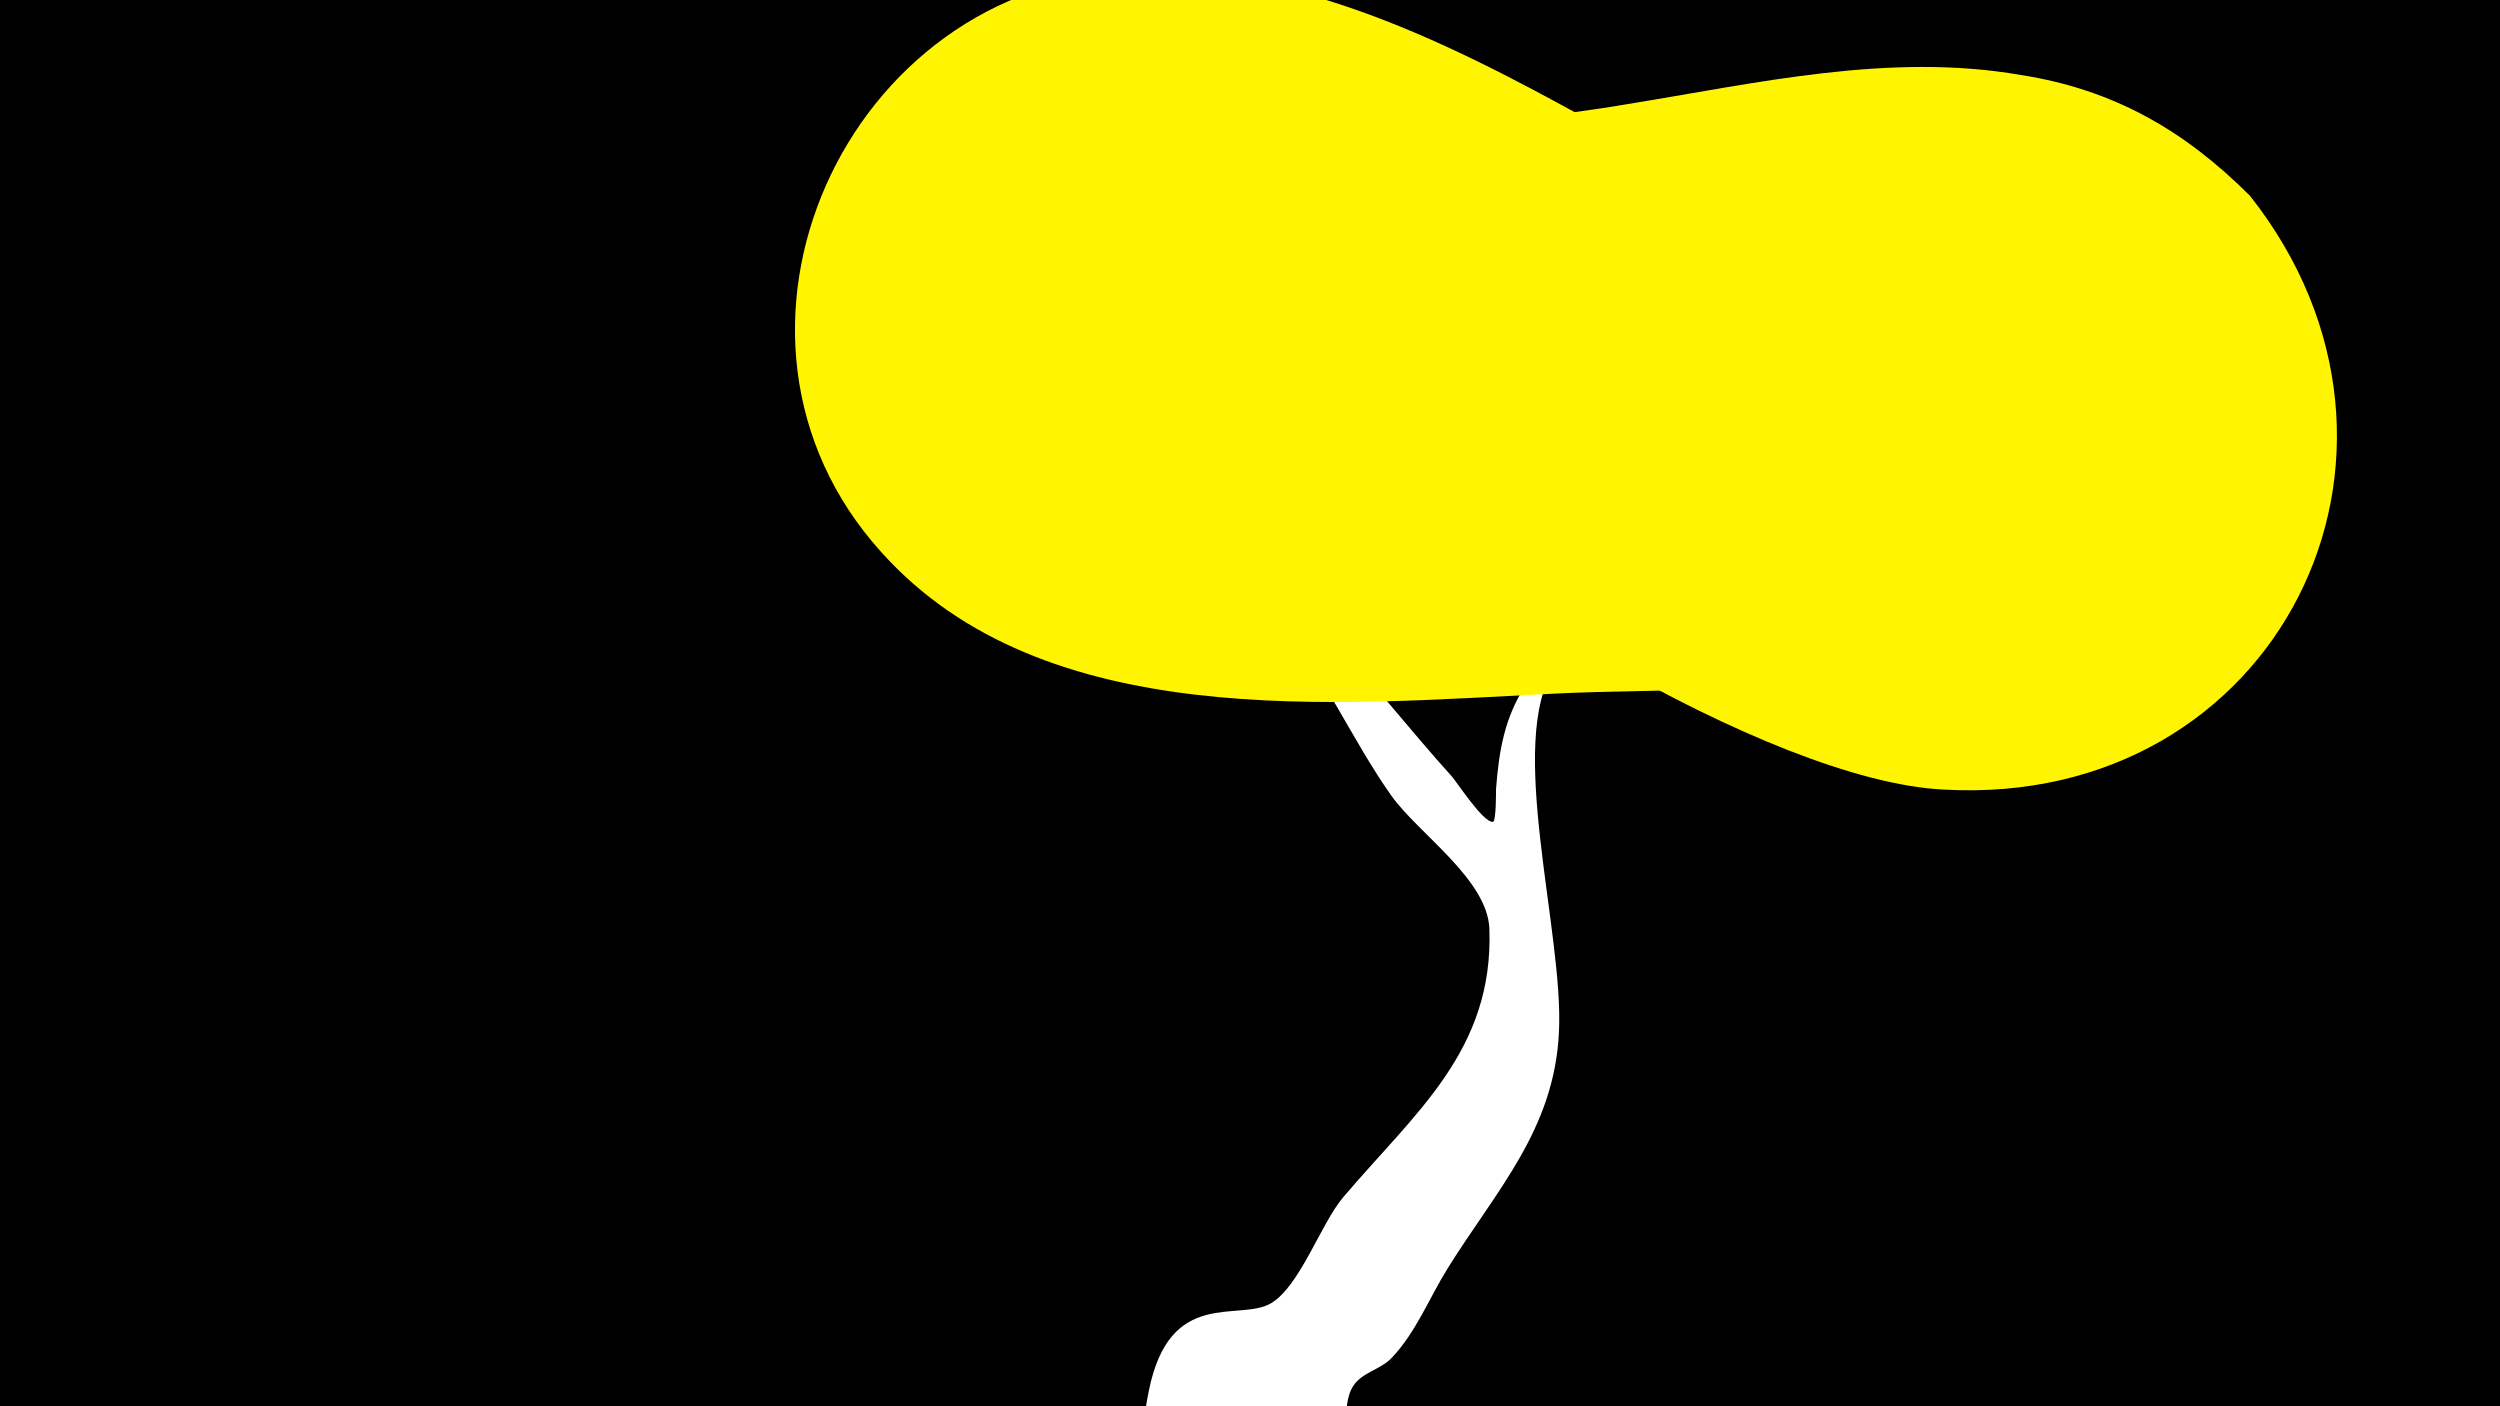 <svg width="1200" height="675" viewBox="-500 -500 1200 675" xmlns="http://www.w3.org/2000/svg"><path d="M-500-500h1200v675h-1200z" fill="#000"/><path d="M51.4 167.8c10-50.3 43.6-33.1 58.8-42.3 13.9-8.4 23.8-38.2 34.6-50.9 34.5-40.6 72.2-70.4 70.1-128.8-0.9-23.7-34-45.6-47-63.8-19.4-27.4-32.2-58.5-54.3-83.9-18.8-21.7-39.9-41.3-60-61.7-1.9-1.9 0.8-4.2 2.8-2.9 28.9 18.9 56.6 46.6 80.7 71.2 20.9 21.3 39.6 45.7 59.7 67.9 2.6 2.9 15.1 22.3 19.8 21.9 1.6-0.1 1.5-15.1 1.5-15.8 1.4-18.2 4-34.1 14.2-49.8 17.2-26.7 30.6-56.3 48.8-82.3 19.3-27.4 43.4-52.2 64.5-78.3 9.9-12.3 26.8-44.3 48.1-29.4 22.9 16-8.6 44.1-17.4 55-21.2 26.4-41.8 56.4-67.7 78.6-20.1 17.3-47.4 24.9-62.4 47.9-23.4 35.8 4.5 126.9 2.1 175-2.2 47-30.3 76.2-53.6 113.7-8.8 14.2-15 30.4-26.7 42.7-5.3 5.6-14.3 7-18.4 13.4-6.7 10.2 0.2 27.8-13.2 42.8-28.2 31.1-94.9 9.9-85.7-36.6z"  fill="#fff" /><path d="M580-406c-31-31-65-51-110-58-63-11-127 4-189 14-63 11-156 11-171 89-6 27 1 52 19 72 58 64 220 164 304 168 160 9 245-161 147-285z"  fill="#fff500" /><path d="M451-320c-49-49-116-81-175-115-70-39-149-82-232-78-138 5-215 174-121 278 78 87 218 73 322 68 56-3 129 2 180-23 51-24 58-89 26-130z"  fill="#fff500" /></svg>
